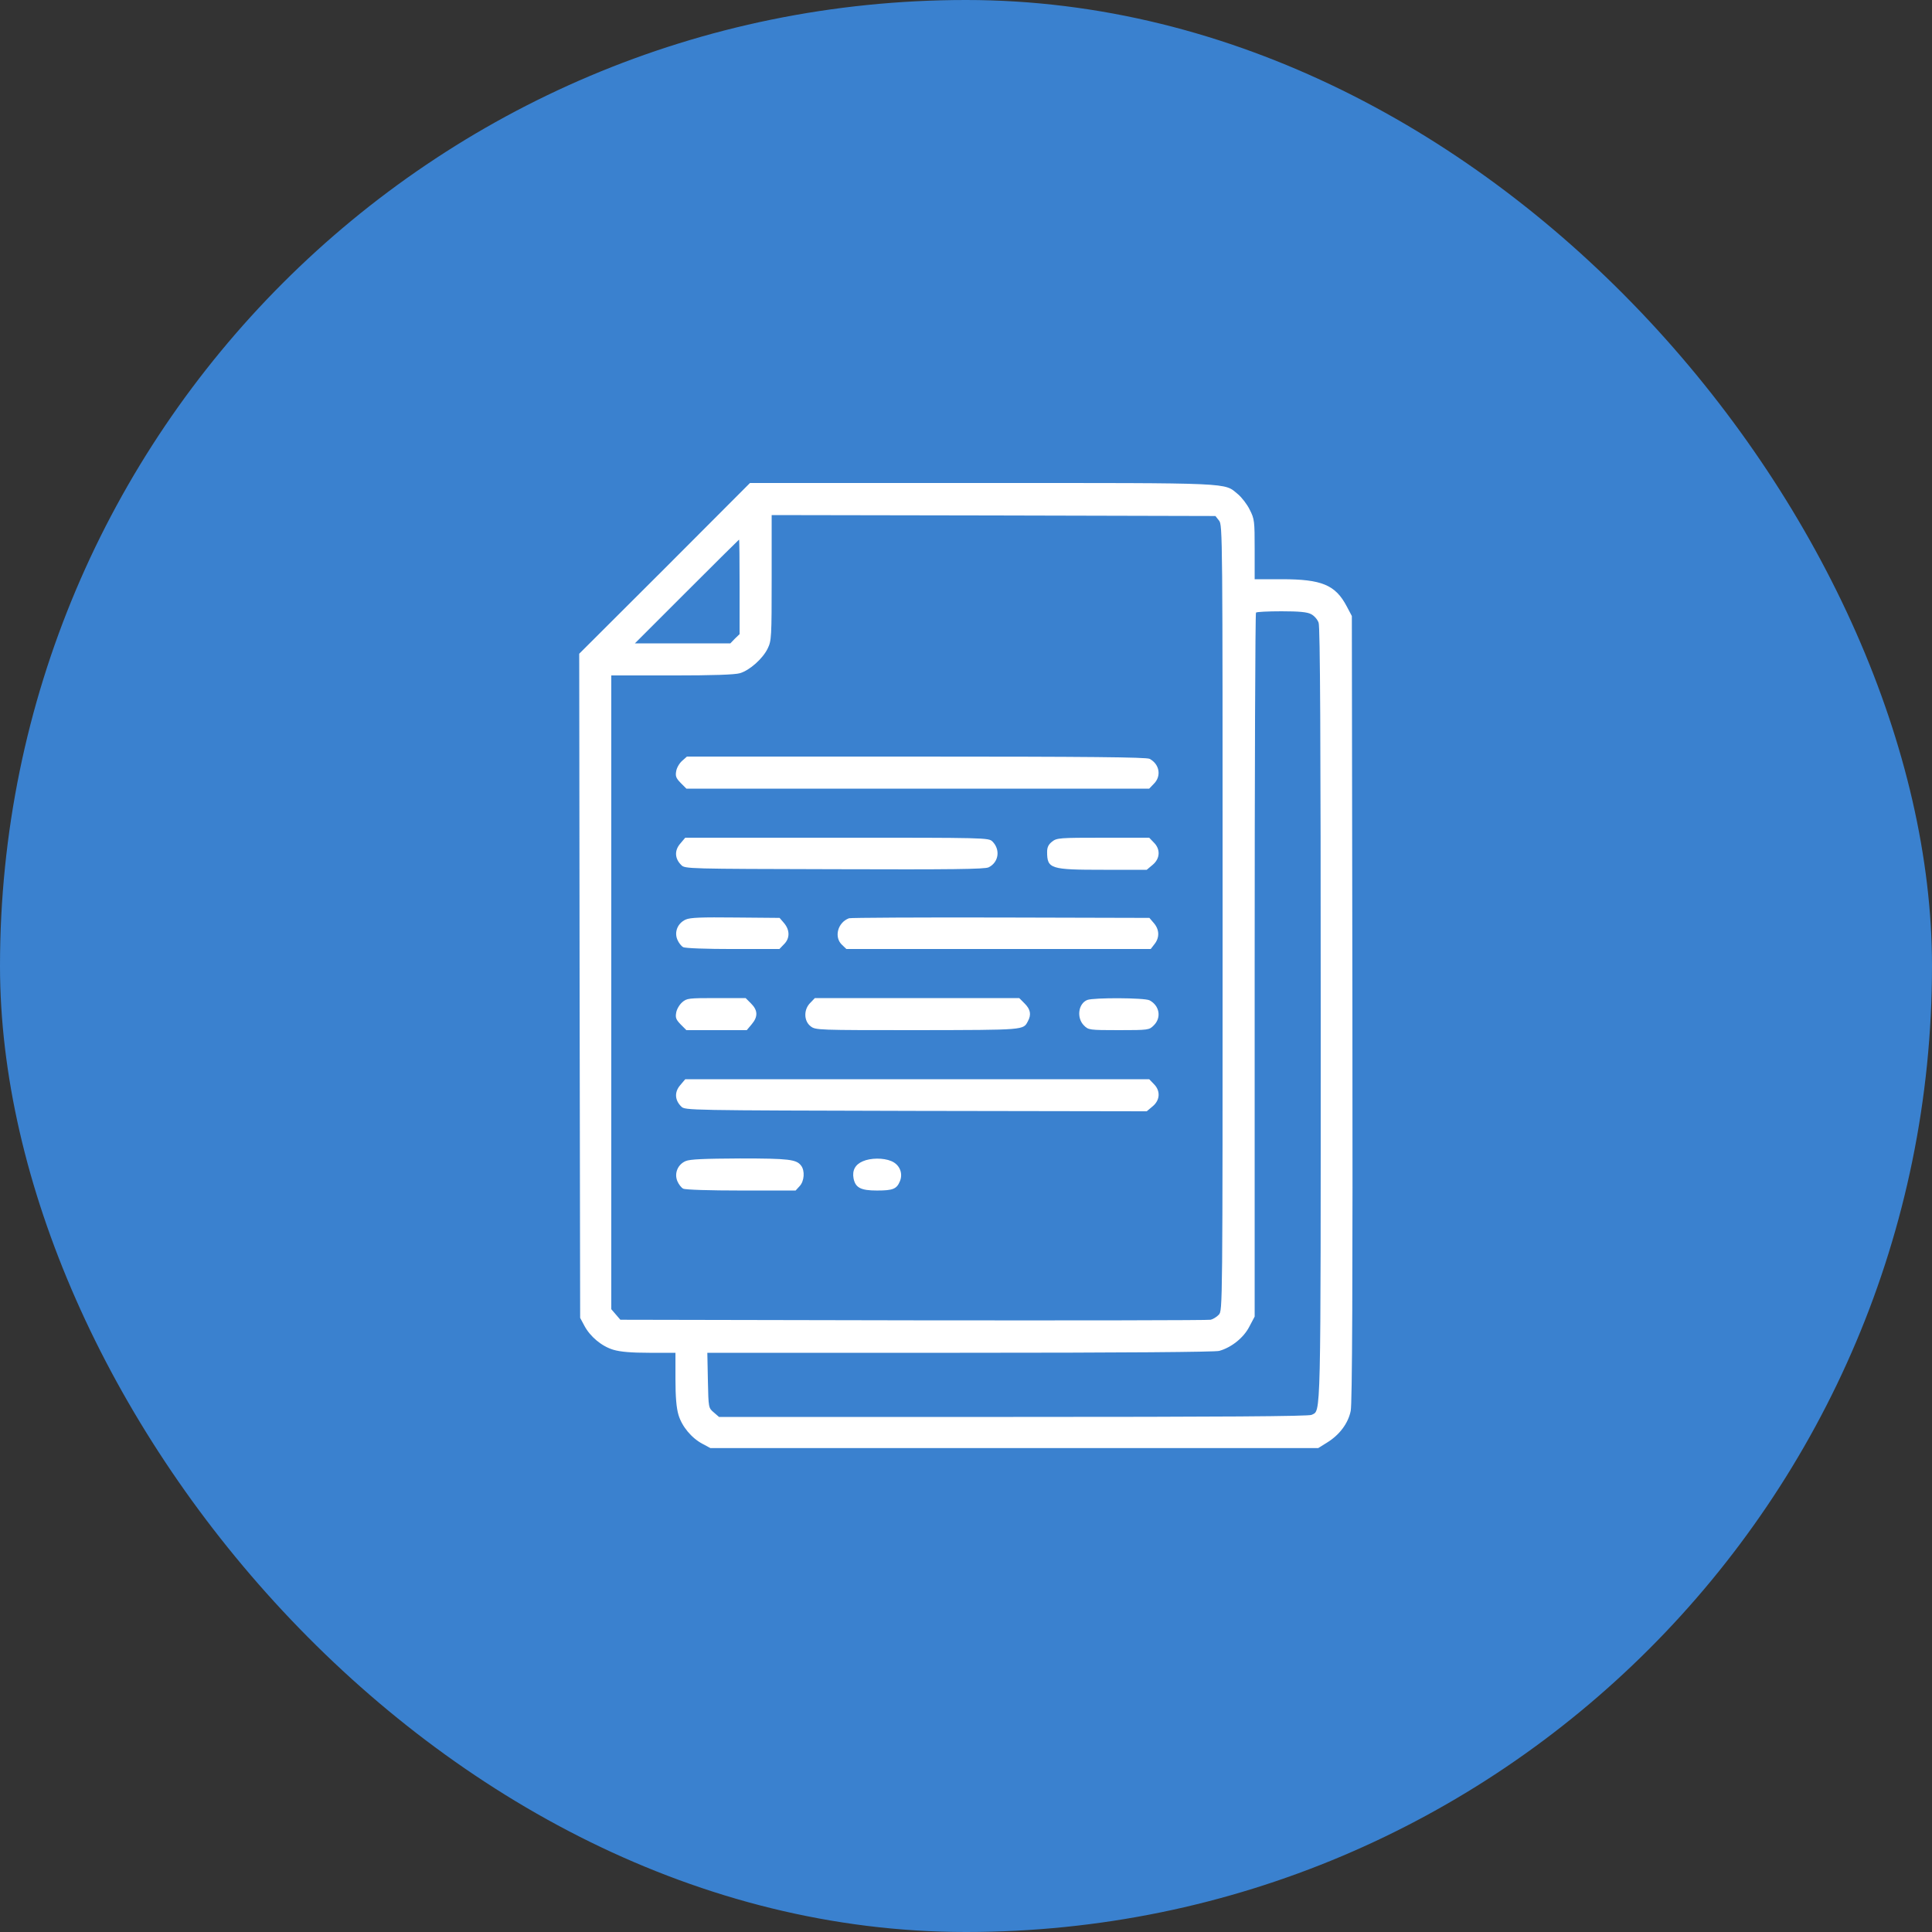 <svg width="80" height="80" viewBox="0 0 80 80" fill="none" xmlns="http://www.w3.org/2000/svg">
<rect x="0" y="0" width="80" height="80" fill="#333333" stroke="none"/>
<rect width="80" height="80" rx="40" fill="#3A81CF"/>
<g clip-path="url(#clip0_778_98)">
<path d="M27.523 23.539L23.984 27.07L24 40.82L24.023 54.57L24.195 54.891C24.438 55.352 24.922 55.75 25.398 55.891C25.688 55.977 26.141 56.016 26.891 56.016H27.969V57.094C27.969 57.844 28.008 58.297 28.094 58.586C28.234 59.062 28.633 59.547 29.094 59.789L29.414 59.961H42H54.586L54.961 59.727C55.469 59.414 55.828 58.93 55.93 58.422C55.992 58.125 56.016 53.258 56 41.758L55.977 25.508L55.766 25.109C55.297 24.219 54.734 23.984 53.07 23.984H51.953V22.75C51.953 21.578 51.945 21.492 51.75 21.109C51.641 20.883 51.422 20.602 51.266 20.469C50.664 19.977 51.234 20 40.672 20H31.055L27.523 23.539ZM50.477 21.555C50.625 21.734 50.625 22.102 50.625 38C50.625 54.234 50.625 54.266 50.469 54.438C50.383 54.531 50.227 54.625 50.133 54.648C50.039 54.672 44.5 54.68 37.828 54.672L25.688 54.648L25.5 54.43L25.312 54.211V41.086V27.969H27.82C29.523 27.969 30.43 27.938 30.641 27.875C31.039 27.758 31.586 27.273 31.789 26.852C31.945 26.531 31.953 26.391 31.953 23.922V21.328L41.141 21.344L50.328 21.367L50.477 21.555ZM30.625 24.297V26.258L30.43 26.445L30.242 26.641H28.266H26.289L28.438 24.492C29.617 23.312 30.594 22.344 30.602 22.344C30.617 22.344 30.625 23.227 30.625 24.297ZM54.289 25.43C54.414 25.492 54.555 25.648 54.602 25.789C54.664 25.969 54.688 30.523 54.688 42.008C54.688 59.148 54.703 58.375 54.312 58.586C54.195 58.648 50.547 58.672 41.961 58.672H29.773L29.555 58.484C29.336 58.297 29.336 58.297 29.312 57.156L29.289 56.016H39.742C46.617 56.016 50.297 55.984 50.484 55.938C50.992 55.797 51.5 55.391 51.734 54.93L51.953 54.516V39.969C51.953 31.961 51.977 25.391 52.008 25.367C52.031 25.336 52.508 25.312 53.062 25.312C53.797 25.312 54.133 25.344 54.289 25.43Z" fill="white"/>
<path d="M28.25 31.5C28.133 31.602 28.023 31.789 28 31.93C27.961 32.141 27.992 32.219 28.188 32.422L28.422 32.656H38.008H47.586L47.773 32.461C48.102 32.141 48.016 31.641 47.602 31.422C47.477 31.352 45.008 31.328 37.938 31.328H28.445L28.25 31.5Z" fill="white"/>
<path d="M28.164 34.937C27.922 35.219 27.938 35.555 28.211 35.82C28.359 35.977 28.477 35.977 34.555 35.992C39.406 36.008 40.781 35.992 40.938 35.914C41.359 35.703 41.43 35.18 41.094 34.844C40.938 34.687 40.805 34.687 34.656 34.687H28.375L28.164 34.937Z" fill="white"/>
<path d="M43.562 34.852C43.414 34.969 43.359 35.086 43.359 35.273C43.359 35.977 43.492 36.016 45.695 36.016H47.484L47.727 35.812C48.039 35.555 48.062 35.164 47.773 34.883L47.586 34.688H45.68C43.867 34.688 43.758 34.695 43.562 34.852Z" fill="white"/>
<path d="M28.391 38.078C28.062 38.227 27.914 38.586 28.047 38.906C28.102 39.039 28.211 39.18 28.289 39.219C28.367 39.266 29.266 39.297 30.352 39.297H32.273L32.461 39.102C32.711 38.859 32.711 38.516 32.469 38.227L32.281 38.008L30.453 37.992C29.047 37.977 28.578 37.992 28.391 38.078Z" fill="white"/>
<path d="M35.156 38.023C34.688 38.195 34.523 38.805 34.867 39.125L35.047 39.297H41.344H47.648L47.805 39.094C48.023 38.82 48.008 38.492 47.781 38.227L47.594 38.008L41.43 37.992C38.047 37.984 35.219 38 35.156 38.023Z" fill="white"/>
<path d="M28.25 41.5C28.133 41.602 28.023 41.789 28 41.93C27.961 42.141 27.992 42.219 28.188 42.422L28.422 42.656H29.672H30.922L31.125 42.414C31.391 42.102 31.383 41.836 31.102 41.555L30.875 41.328H29.656C28.516 41.328 28.438 41.336 28.25 41.5Z" fill="white"/>
<path d="M33.555 41.523C33.273 41.797 33.281 42.273 33.562 42.492C33.766 42.656 33.836 42.656 38 42.656C42.461 42.648 42.367 42.656 42.562 42.289C42.711 42.016 42.672 41.797 42.43 41.555L42.203 41.328H37.969H33.742L33.555 41.523Z" fill="white"/>
<path d="M45.023 41.406C44.648 41.555 44.57 42.148 44.883 42.461C45.07 42.648 45.094 42.656 46.328 42.656C47.562 42.656 47.586 42.648 47.773 42.461C48.102 42.141 48.016 41.641 47.602 41.422C47.398 41.312 45.289 41.305 45.023 41.406Z" fill="white"/>
<path d="M28.164 44.938C27.922 45.219 27.938 45.555 28.211 45.82C28.359 45.977 28.477 45.977 37.922 46L47.484 46.016L47.727 45.812C48.039 45.555 48.062 45.164 47.773 44.883L47.586 44.688H37.977H28.375L28.164 44.938Z" fill="white"/>
<path d="M28.391 48.078C28.062 48.219 27.914 48.586 28.047 48.906C28.102 49.039 28.211 49.18 28.289 49.219C28.367 49.266 29.391 49.297 30.688 49.297H32.945L33.109 49.117C33.305 48.914 33.336 48.477 33.172 48.266C32.977 48.008 32.672 47.969 30.641 47.969C29.141 47.977 28.57 48 28.391 48.078Z" fill="white"/>
<path d="M35.727 48.086C35.414 48.219 35.281 48.461 35.344 48.797C35.422 49.18 35.641 49.297 36.312 49.297C36.977 49.297 37.133 49.234 37.266 48.906C37.398 48.578 37.25 48.219 36.906 48.078C36.578 47.938 36.047 47.945 35.727 48.086Z" fill="white"/>
</g>
<defs>
<clipPath id="clip0_778_98">
<rect width="40" height="40" fill="white" transform="translate(20 20)"/>
</clipPath>
</defs>
</svg>
